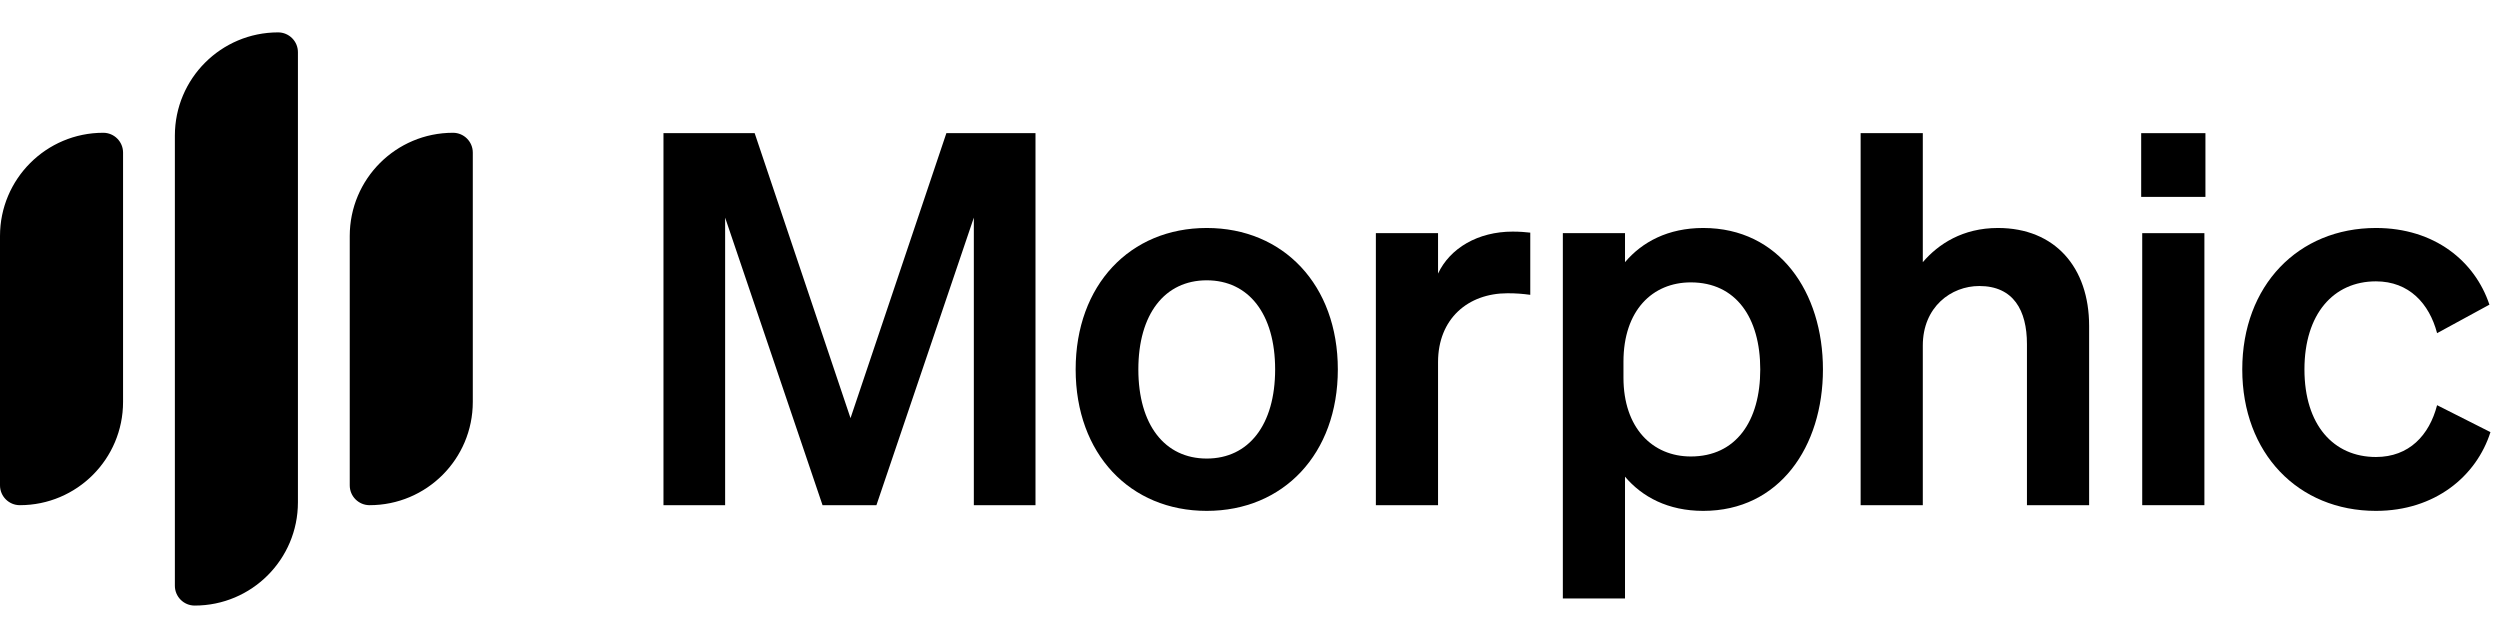 <svg xmlns="http://www.w3.org/2000/svg" viewBox="0 0 386 96" fill="none" class="w-[108px] h-[26px] md:max-w-[120px] text-neutral-100"><path d="M27 20.94C27 12.136 34.136 5 42.94 5C44.63 5 46 6.37 46 8.06V77.56C46 86.364 38.864 93.5 30.06 93.5C28.37 93.5 27 92.13 27 90.44V20.94Z" fill="currentColor"></path><path d="M54 36.44C54 27.636 61.136 20.5 69.94 20.5C71.63 20.5 73 21.87 73 23.56V62.06C73 70.864 65.864 78 57.06 78C55.37 78 54 76.63 54 74.94V36.44Z" fill="currentColor"></path><path d="M0 36.44C0 27.636 7.136 20.5 15.94 20.5C17.63 20.5 19 21.87 19 23.56V62.06C19 70.864 11.864 78 3.06 78C1.37 78 0 76.63 0 74.94V36.44Z" fill="currentColor"></path><path d="M135.32 78H127L111.96 33.6V78H102.44V20.56H116.52L131.32 64.56L146.12 20.56H159.88V78H150.36V33.6L135.32 78Z" fill="currentColor"></path><path d="M206.561 57.04C206.561 70.08 198.161 78.88 186.321 78.88C174.481 78.88 166.081 70.08 166.081 57.04C166.081 44 174.481 35.2 186.321 35.2C198.161 35.2 206.561 44 206.561 57.04ZM175.761 57.04C175.761 65.6 179.841 70.8 186.321 70.8C192.801 70.8 196.881 65.6 196.881 57.04C196.881 48.48 192.801 43.28 186.321 43.28C179.841 43.28 175.761 48.48 175.761 57.04Z" fill="currentColor"></path><path d="M236.274 35.92V45.52C235.074 45.36 234.114 45.28 232.754 45.28C226.674 45.28 222.034 49.2 222.034 55.92V78H212.434V36H222.034V42.24C223.874 38.32 228.194 35.76 233.554 35.76C234.674 35.76 235.554 35.84 236.274 35.92Z" fill="currentColor"></path><path d="M262.982 78.88C257.542 78.88 253.542 76.72 250.902 73.6V92.4H241.303V36H250.902V40.48C253.542 37.36 257.542 35.2 262.982 35.2C274.742 35.2 281.462 45.12 281.462 57.04C281.462 68.96 274.742 78.88 262.982 78.88ZM250.663 55.84V58.32C250.663 66.08 255.143 70.48 261.062 70.48C268.023 70.48 271.783 65.04 271.783 57.04C271.783 49.04 268.023 43.6 261.062 43.6C255.143 43.6 250.663 47.92 250.663 55.84Z" fill="currentColor"></path><path d="M287.281 78V20.56H296.881V40.48C299.281 37.68 303.041 35.2 308.481 35.2C317.281 35.2 322.561 41.28 322.561 50.32V78H312.961V53.12C312.961 47.92 310.881 44.16 305.601 44.16C301.281 44.16 296.881 47.36 296.881 53.36V78H287.281Z" fill="currentColor"></path><path d="M330.599 30.4V20.56H340.519V30.4H330.599ZM340.359 36V78H330.759V36H340.359Z" fill="currentColor"></path><path d="M355.806 57.04C355.806 65.6 360.286 70.56 366.846 70.56C371.966 70.56 375.086 67.2 376.286 62.56L384.526 66.72C382.366 73.52 375.966 78.88 366.846 78.88C354.846 78.88 346.206 70 346.206 57.04C346.206 44.08 354.846 35.2 366.846 35.2C375.886 35.2 382.126 40.32 384.366 47.04L376.286 51.44C375.086 46.88 371.966 43.44 366.846 43.44C360.286 43.44 355.806 48.48 355.806 57.04Z" fill="currentColor"></path></svg>